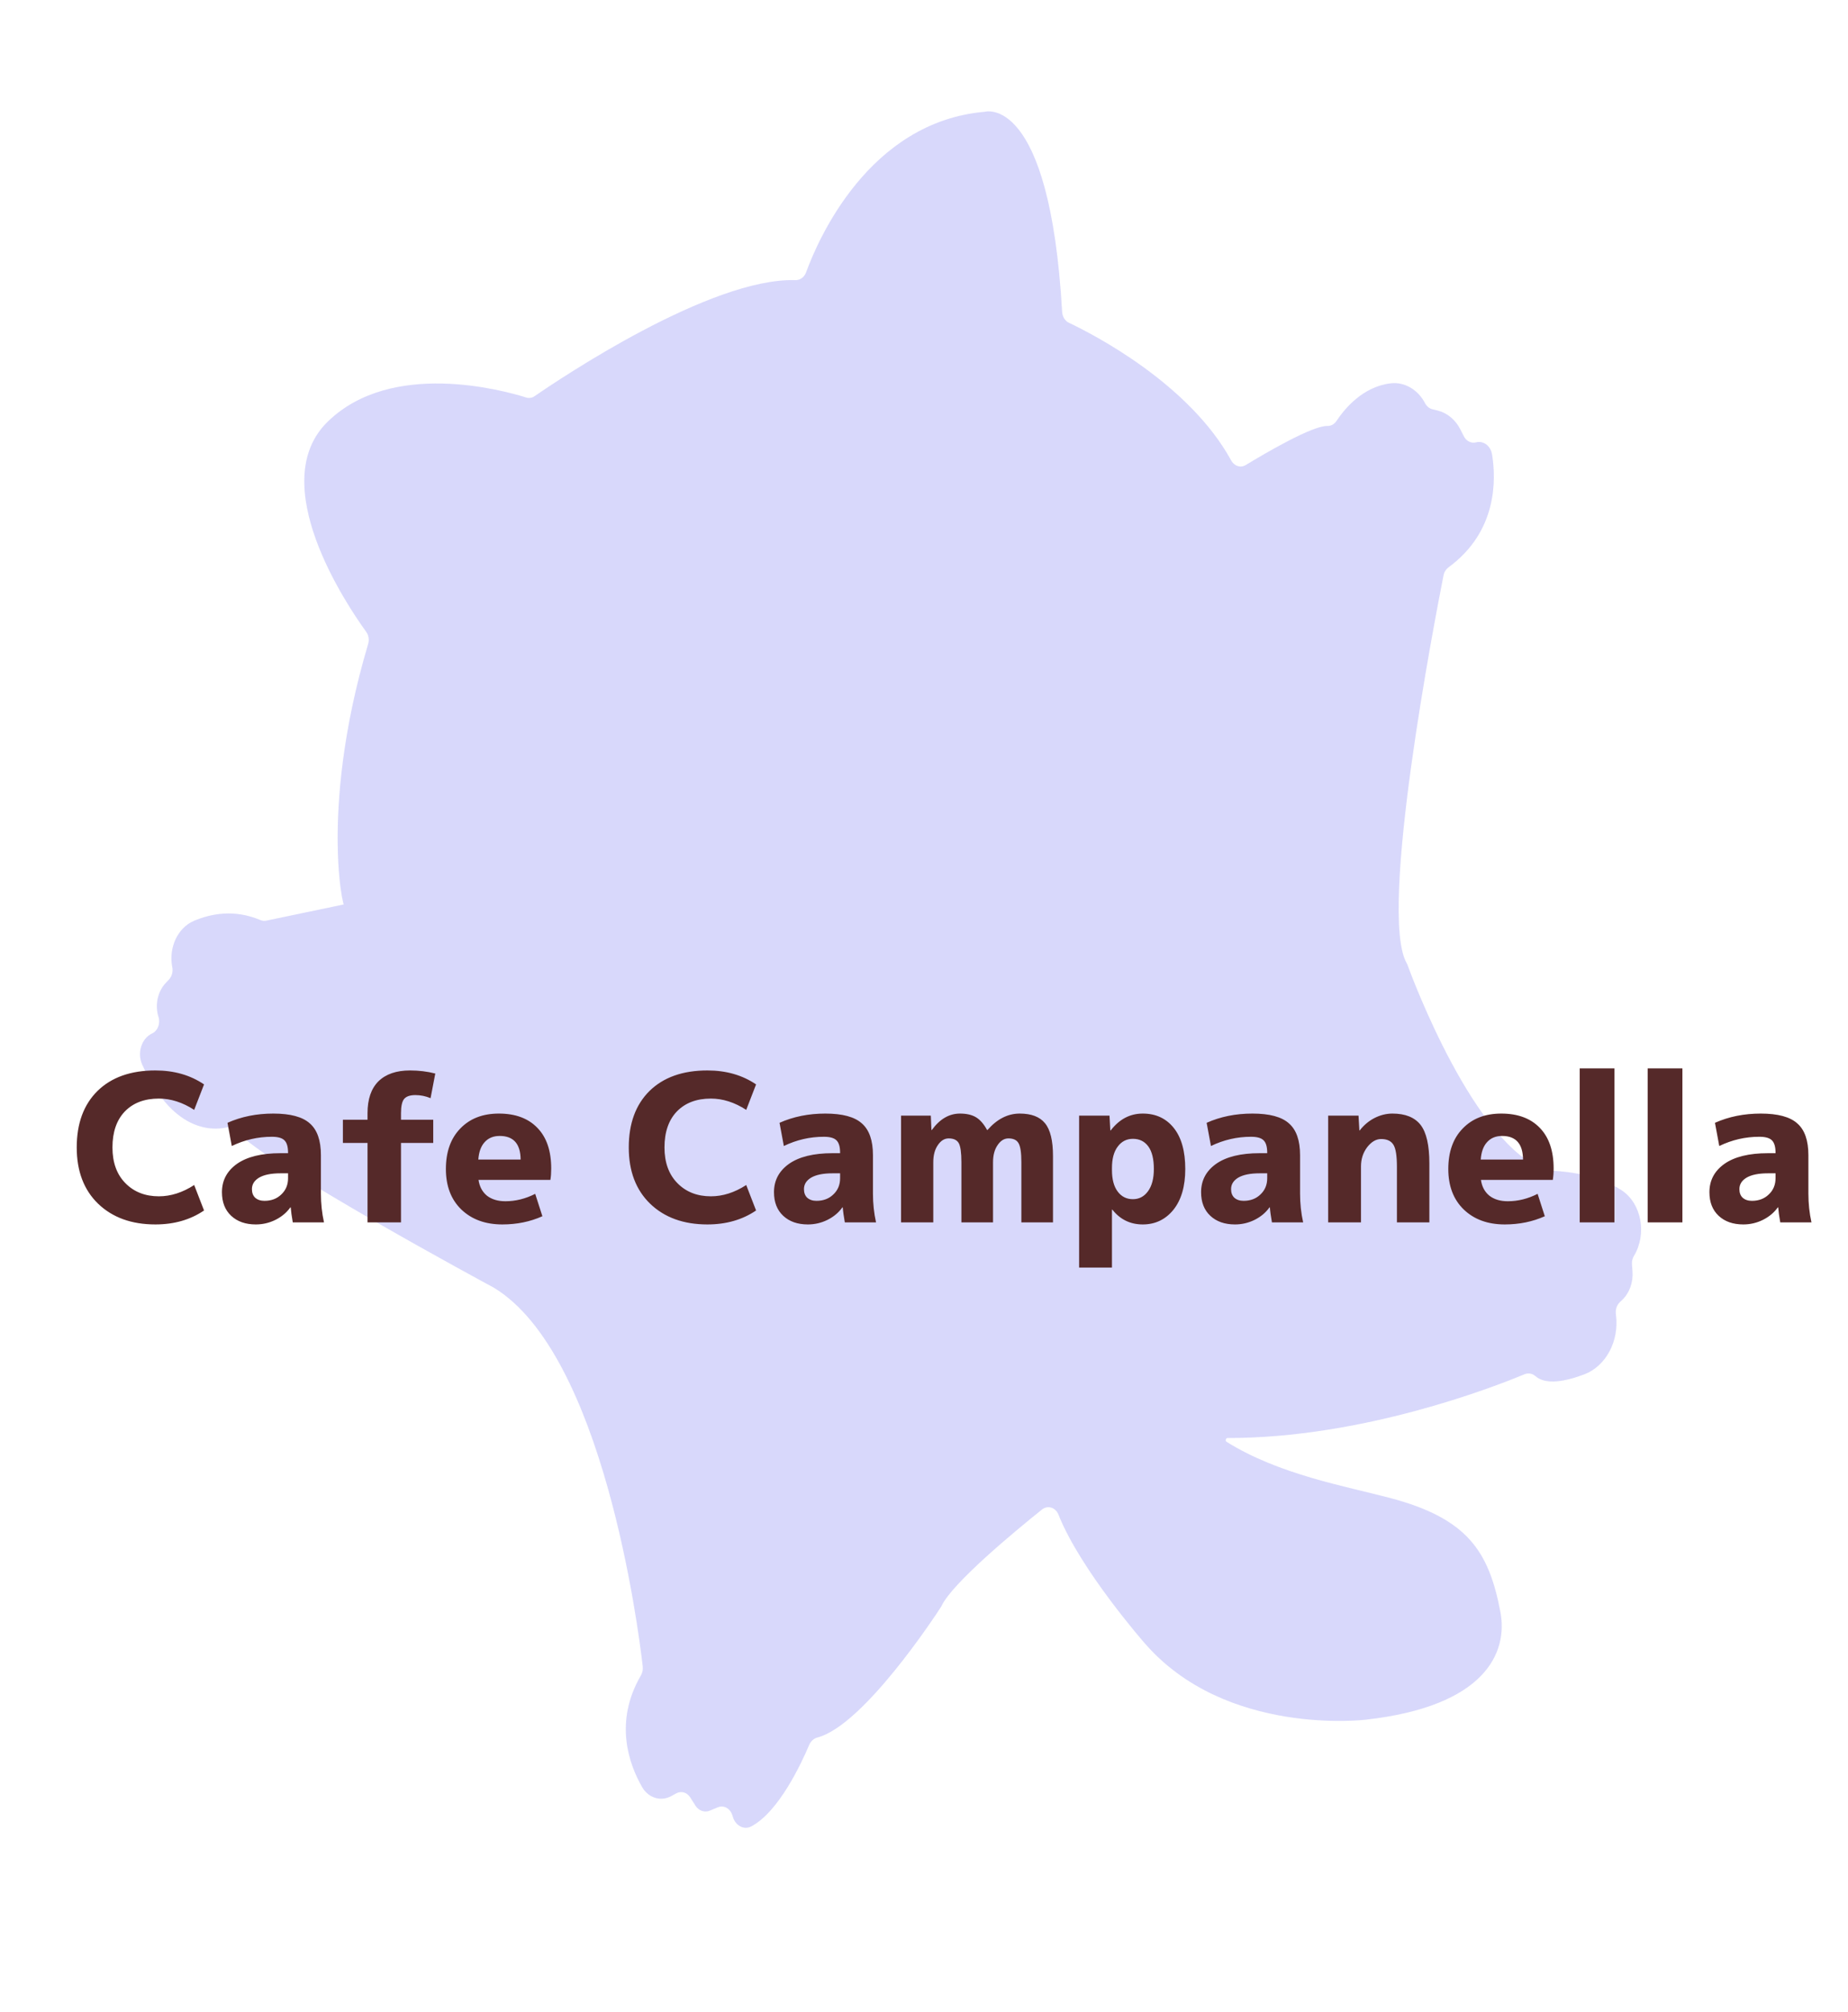 <svg width="90" height="98" viewBox="0 0 90 98" fill="none" xmlns="http://www.w3.org/2000/svg">
<path d="M17.927 31.368C17.988 31.165 17.955 30.938 17.834 30.772C16.883 29.46 12.883 23.523 15.968 20.529C19.072 17.515 24.491 19.003 25.628 19.36C25.766 19.404 25.912 19.38 26.035 19.296C27.311 18.415 34.61 13.517 38.738 13.644C38.965 13.651 39.171 13.502 39.258 13.261C39.841 11.665 42.319 5.933 47.958 5.444C47.958 5.444 51.121 4.516 51.727 15.188C51.741 15.422 51.866 15.628 52.054 15.718C53.286 16.303 57.916 18.695 59.959 22.424C60.111 22.702 60.418 22.802 60.67 22.649C61.648 22.055 63.924 20.723 64.643 20.746C64.816 20.751 64.98 20.665 65.085 20.507C65.475 19.917 66.369 18.827 67.731 18.669C68.404 18.591 69.055 18.973 69.404 19.641C69.482 19.79 69.61 19.895 69.758 19.932L70.029 20C70.486 20.114 70.881 20.444 71.118 20.908L71.291 21.248C71.412 21.485 71.653 21.605 71.886 21.544C72.245 21.451 72.597 21.714 72.665 22.131C72.867 23.371 72.918 25.893 70.545 27.631C70.424 27.72 70.335 27.857 70.303 28.018C69.89 30.104 67.103 44.485 68.51 46.916C68.524 46.941 68.536 46.964 68.546 46.992C68.778 47.63 71.827 55.826 75.302 56.995C75.346 57.01 75.39 57.017 75.435 57.017C75.803 57.021 77.634 57.088 78.974 57.97C79.949 58.613 80.218 60.102 79.576 61.167C79.503 61.287 79.468 61.434 79.479 61.58L79.505 61.942C79.541 62.468 79.352 62.981 78.999 63.316L78.891 63.418C78.742 63.558 78.668 63.777 78.695 63.998L78.703 64.067C78.856 65.329 78.205 66.539 77.156 66.937C76.27 67.272 75.283 67.477 74.769 67.017C74.618 66.883 74.413 66.86 74.234 66.936C72.7 67.574 66.338 70.045 59.784 70.037C59.693 70.037 59.66 70.176 59.74 70.225C62.286 71.815 65.514 72.381 67.686 72.954C71.473 73.953 72.508 75.554 73.07 78.502C73.454 80.513 72.301 83.103 66.528 83.754C66.528 83.754 59.701 84.602 55.741 80.023C55.741 80.023 52.616 76.463 51.55 73.771C51.409 73.416 51.025 73.298 50.747 73.519C49.457 74.552 46.382 77.091 45.855 78.216C45.847 78.233 45.837 78.249 45.827 78.266C45.565 78.671 42.057 84.035 39.81 84.623L39.808 84.623C39.634 84.669 39.486 84.803 39.407 84.988C39.041 85.855 37.933 88.246 36.588 88.953C36.241 89.137 35.836 88.927 35.7 88.515L35.66 88.394C35.554 88.07 35.241 87.905 34.959 88.023L34.571 88.185C34.312 88.293 34.024 88.19 33.863 87.933L33.617 87.543C33.463 87.296 33.177 87.211 32.937 87.342L32.684 87.48C32.18 87.755 31.574 87.567 31.267 87.03C30.629 85.915 29.894 83.871 31.208 81.608C31.285 81.475 31.321 81.319 31.302 81.16C31.075 79.188 29.363 65.965 24.07 62.727C24.065 62.724 24.061 62.721 24.056 62.718C23.75 62.553 13.009 56.762 11.513 55.088C11.381 54.941 11.2 54.877 11.019 54.915C10.273 55.073 8.387 55.091 6.925 51.85C6.668 51.28 6.89 50.575 7.408 50.333C7.681 50.206 7.819 49.85 7.718 49.529C7.536 48.946 7.675 48.293 8.071 47.875L8.225 47.712C8.37 47.558 8.434 47.326 8.39 47.103C8.204 46.154 8.651 45.189 9.441 44.851C10.268 44.496 11.412 44.275 12.673 44.807C12.767 44.847 12.867 44.86 12.964 44.84L16.796 44.039C16.857 44.994 15.428 39.764 17.928 31.369L17.927 31.368Z" fill="#D8D8FB"/>
<path d="M7.737 53.505C7.037 53.505 6.483 53.715 6.077 54.135C5.677 54.555 5.477 55.139 5.477 55.885C5.477 56.618 5.687 57.199 6.107 57.625C6.527 58.052 7.07 58.265 7.737 58.265C8.317 58.265 8.89 58.082 9.457 57.715L9.937 58.955C9.27 59.408 8.48 59.635 7.567 59.635C6.407 59.635 5.477 59.298 4.777 58.625C4.083 57.952 3.737 57.038 3.737 55.885C3.737 54.718 4.073 53.802 4.747 53.135C5.427 52.468 6.367 52.135 7.567 52.135C8.48 52.135 9.27 52.362 9.937 52.815L9.457 54.055C8.89 53.688 8.317 53.505 7.737 53.505ZM13.309 54.235C14.143 54.235 14.736 54.395 15.089 54.715C15.449 55.029 15.629 55.545 15.629 56.265V58.135C15.629 58.615 15.679 59.082 15.779 59.535H14.259C14.206 59.235 14.173 58.992 14.159 58.805H14.139C13.959 59.059 13.716 59.262 13.409 59.415C13.109 59.562 12.793 59.635 12.459 59.635C11.959 59.635 11.559 59.495 11.259 59.215C10.959 58.935 10.809 58.552 10.809 58.065C10.809 57.492 11.053 57.032 11.539 56.685C12.033 56.339 12.739 56.165 13.659 56.165H14.029V56.145C14.029 55.852 13.969 55.648 13.849 55.535C13.736 55.422 13.533 55.365 13.239 55.365C12.559 55.365 11.909 55.515 11.289 55.815L11.079 54.685C11.753 54.385 12.496 54.235 13.309 54.235ZM12.269 57.915C12.269 58.095 12.323 58.235 12.429 58.335C12.543 58.435 12.693 58.485 12.879 58.485C13.213 58.485 13.486 58.382 13.699 58.175C13.919 57.968 14.029 57.705 14.029 57.385V57.145H13.659C13.206 57.145 12.859 57.215 12.619 57.355C12.386 57.495 12.269 57.682 12.269 57.915ZM16.699 55.665V54.535H17.899V54.215C17.899 53.535 18.076 53.019 18.429 52.665C18.789 52.312 19.303 52.135 19.969 52.135C20.396 52.135 20.806 52.185 21.199 52.285L20.969 53.485C20.729 53.385 20.483 53.335 20.229 53.335C19.969 53.335 19.786 53.398 19.679 53.525C19.579 53.652 19.529 53.882 19.529 54.215V54.535H21.099V55.665H19.529V59.535H17.899V55.665H16.699ZM23.295 56.475H25.355C25.349 55.709 25.009 55.325 24.335 55.325C24.029 55.325 23.785 55.425 23.605 55.625C23.425 55.819 23.322 56.102 23.295 56.475ZM23.305 57.465C23.352 57.792 23.489 58.048 23.715 58.235C23.949 58.415 24.249 58.505 24.615 58.505C25.109 58.505 25.592 58.385 26.065 58.145L26.415 59.235C25.822 59.502 25.172 59.635 24.465 59.635C23.639 59.635 22.972 59.392 22.465 58.905C21.965 58.419 21.715 57.762 21.715 56.935C21.715 56.102 21.949 55.445 22.415 54.965C22.882 54.478 23.509 54.235 24.295 54.235C25.102 54.235 25.729 54.468 26.175 54.935C26.622 55.395 26.845 56.055 26.845 56.915C26.845 57.122 26.832 57.305 26.805 57.465H23.305ZM34.621 53.505C33.922 53.505 33.368 53.715 32.962 54.135C32.562 54.555 32.361 55.139 32.361 55.885C32.361 56.618 32.572 57.199 32.992 57.625C33.411 58.052 33.955 58.265 34.621 58.265C35.202 58.265 35.775 58.082 36.342 57.715L36.822 58.955C36.155 59.408 35.365 59.635 34.452 59.635C33.291 59.635 32.361 59.298 31.662 58.625C30.968 57.952 30.622 57.038 30.622 55.885C30.622 54.718 30.958 53.802 31.631 53.135C32.312 52.468 33.252 52.135 34.452 52.135C35.365 52.135 36.155 52.362 36.822 52.815L36.342 54.055C35.775 53.688 35.202 53.505 34.621 53.505ZM40.194 54.235C41.028 54.235 41.621 54.395 41.974 54.715C42.334 55.029 42.514 55.545 42.514 56.265V58.135C42.514 58.615 42.564 59.082 42.664 59.535H41.144C41.091 59.235 41.057 58.992 41.044 58.805H41.024C40.844 59.059 40.601 59.262 40.294 59.415C39.994 59.562 39.678 59.635 39.344 59.635C38.844 59.635 38.444 59.495 38.144 59.215C37.844 58.935 37.694 58.552 37.694 58.065C37.694 57.492 37.938 57.032 38.424 56.685C38.917 56.339 39.624 56.165 40.544 56.165H40.914V56.145C40.914 55.852 40.854 55.648 40.734 55.535C40.621 55.422 40.417 55.365 40.124 55.365C39.444 55.365 38.794 55.515 38.174 55.815L37.964 54.685C38.638 54.385 39.381 54.235 40.194 54.235ZM39.154 57.915C39.154 58.095 39.208 58.235 39.314 58.335C39.428 58.435 39.578 58.485 39.764 58.485C40.097 58.485 40.371 58.382 40.584 58.175C40.804 57.968 40.914 57.705 40.914 57.385V57.145H40.544C40.091 57.145 39.744 57.215 39.504 57.355C39.271 57.495 39.154 57.682 39.154 57.915ZM43.882 54.335H45.332L45.362 55.035H45.382C45.768 54.502 46.225 54.235 46.752 54.235C47.072 54.235 47.332 54.295 47.532 54.415C47.732 54.535 47.912 54.742 48.072 55.035H48.092C48.558 54.502 49.082 54.235 49.662 54.235C50.228 54.235 50.638 54.392 50.892 54.705C51.152 55.019 51.282 55.552 51.282 56.305V59.535H49.742V56.605C49.742 56.139 49.695 55.828 49.602 55.675C49.515 55.522 49.352 55.445 49.112 55.445C48.905 55.445 48.728 55.555 48.582 55.775C48.435 55.989 48.362 56.265 48.362 56.605V59.535H46.822V56.605C46.822 56.139 46.778 55.828 46.692 55.675C46.605 55.522 46.442 55.445 46.202 55.445C45.995 55.445 45.818 55.555 45.672 55.775C45.525 55.989 45.452 56.265 45.452 56.605V59.535H43.882V54.335ZM56.194 56.935C56.194 56.449 56.104 56.082 55.924 55.835C55.744 55.589 55.494 55.465 55.174 55.465C54.867 55.465 54.62 55.592 54.434 55.845C54.247 56.092 54.154 56.438 54.154 56.885V56.985C54.154 57.438 54.247 57.788 54.434 58.035C54.62 58.282 54.867 58.405 55.174 58.405C55.474 58.405 55.717 58.279 55.904 58.025C56.097 57.765 56.194 57.402 56.194 56.935ZM57.724 56.935C57.724 57.782 57.53 58.445 57.144 58.925C56.757 59.398 56.26 59.635 55.654 59.635C55.047 59.635 54.554 59.395 54.174 58.915H54.154V61.735H52.554V54.335H54.034L54.074 55.055H54.094C54.514 54.508 55.034 54.235 55.654 54.235C56.287 54.235 56.79 54.468 57.164 54.935C57.537 55.402 57.724 56.069 57.724 56.935ZM60.995 54.235C61.828 54.235 62.422 54.395 62.775 54.715C63.135 55.029 63.315 55.545 63.315 56.265V58.135C63.315 58.615 63.365 59.082 63.465 59.535H61.945C61.892 59.235 61.858 58.992 61.845 58.805H61.825C61.645 59.059 61.402 59.262 61.095 59.415C60.795 59.562 60.478 59.635 60.145 59.635C59.645 59.635 59.245 59.495 58.945 59.215C58.645 58.935 58.495 58.552 58.495 58.065C58.495 57.492 58.738 57.032 59.225 56.685C59.718 56.339 60.425 56.165 61.345 56.165H61.715V56.145C61.715 55.852 61.655 55.648 61.535 55.535C61.422 55.422 61.218 55.365 60.925 55.365C60.245 55.365 59.595 55.515 58.975 55.815L58.765 54.685C59.438 54.385 60.182 54.235 60.995 54.235ZM59.955 57.915C59.955 58.095 60.008 58.235 60.115 58.335C60.228 58.435 60.378 58.485 60.565 58.485C60.898 58.485 61.172 58.382 61.385 58.175C61.605 57.968 61.715 57.705 61.715 57.385V57.145H61.345C60.892 57.145 60.545 57.215 60.305 57.355C60.072 57.495 59.955 57.682 59.955 57.915ZM64.683 54.335H66.162L66.203 55.055H66.222C66.416 54.802 66.653 54.602 66.933 54.455C67.219 54.309 67.513 54.235 67.812 54.235C68.439 54.235 68.896 54.419 69.183 54.785C69.469 55.152 69.612 55.779 69.612 56.665V59.535H68.032V56.835C68.032 56.295 67.976 55.935 67.862 55.755C67.749 55.569 67.549 55.475 67.263 55.475C67.016 55.475 66.789 55.608 66.582 55.875C66.382 56.142 66.282 56.452 66.282 56.805V59.535H64.683V54.335ZM72.114 56.475H74.174C74.167 55.709 73.827 55.325 73.154 55.325C72.847 55.325 72.604 55.425 72.424 55.625C72.244 55.819 72.14 56.102 72.114 56.475ZM72.124 57.465C72.17 57.792 72.307 58.048 72.534 58.235C72.767 58.415 73.067 58.505 73.434 58.505C73.927 58.505 74.41 58.385 74.884 58.145L75.234 59.235C74.64 59.502 73.99 59.635 73.284 59.635C72.457 59.635 71.79 59.392 71.284 58.905C70.784 58.419 70.534 57.762 70.534 56.935C70.534 56.102 70.767 55.445 71.234 54.965C71.7 54.478 72.327 54.235 73.114 54.235C73.92 54.235 74.547 54.468 74.994 54.935C75.44 55.395 75.664 56.055 75.664 56.915C75.664 57.122 75.65 57.305 75.624 57.465H72.124ZM76.934 59.535V52.035H78.624V59.535H76.934ZM80.245 59.535V52.035H81.935V59.535H80.245ZM85.751 54.235C86.584 54.235 87.177 54.395 87.531 54.715C87.891 55.029 88.071 55.545 88.071 56.265V58.135C88.071 58.615 88.121 59.082 88.221 59.535H86.701C86.647 59.235 86.614 58.992 86.601 58.805H86.581C86.401 59.059 86.157 59.262 85.851 59.415C85.551 59.562 85.234 59.635 84.901 59.635C84.401 59.635 84.001 59.495 83.701 59.215C83.401 58.935 83.251 58.552 83.251 58.065C83.251 57.492 83.494 57.032 83.981 56.685C84.474 56.339 85.181 56.165 86.101 56.165H86.471V56.145C86.471 55.852 86.411 55.648 86.291 55.535C86.177 55.422 85.974 55.365 85.681 55.365C85.001 55.365 84.351 55.515 83.731 55.815L83.521 54.685C84.194 54.385 84.938 54.235 85.751 54.235ZM84.711 57.915C84.711 58.095 84.764 58.235 84.871 58.335C84.984 58.435 85.134 58.485 85.321 58.485C85.654 58.485 85.927 58.382 86.141 58.175C86.361 57.968 86.471 57.705 86.471 57.385V57.145H86.101C85.647 57.145 85.301 57.215 85.061 57.355C84.828 57.495 84.711 57.682 84.711 57.915Z" fill="#552929"/>
</svg>
